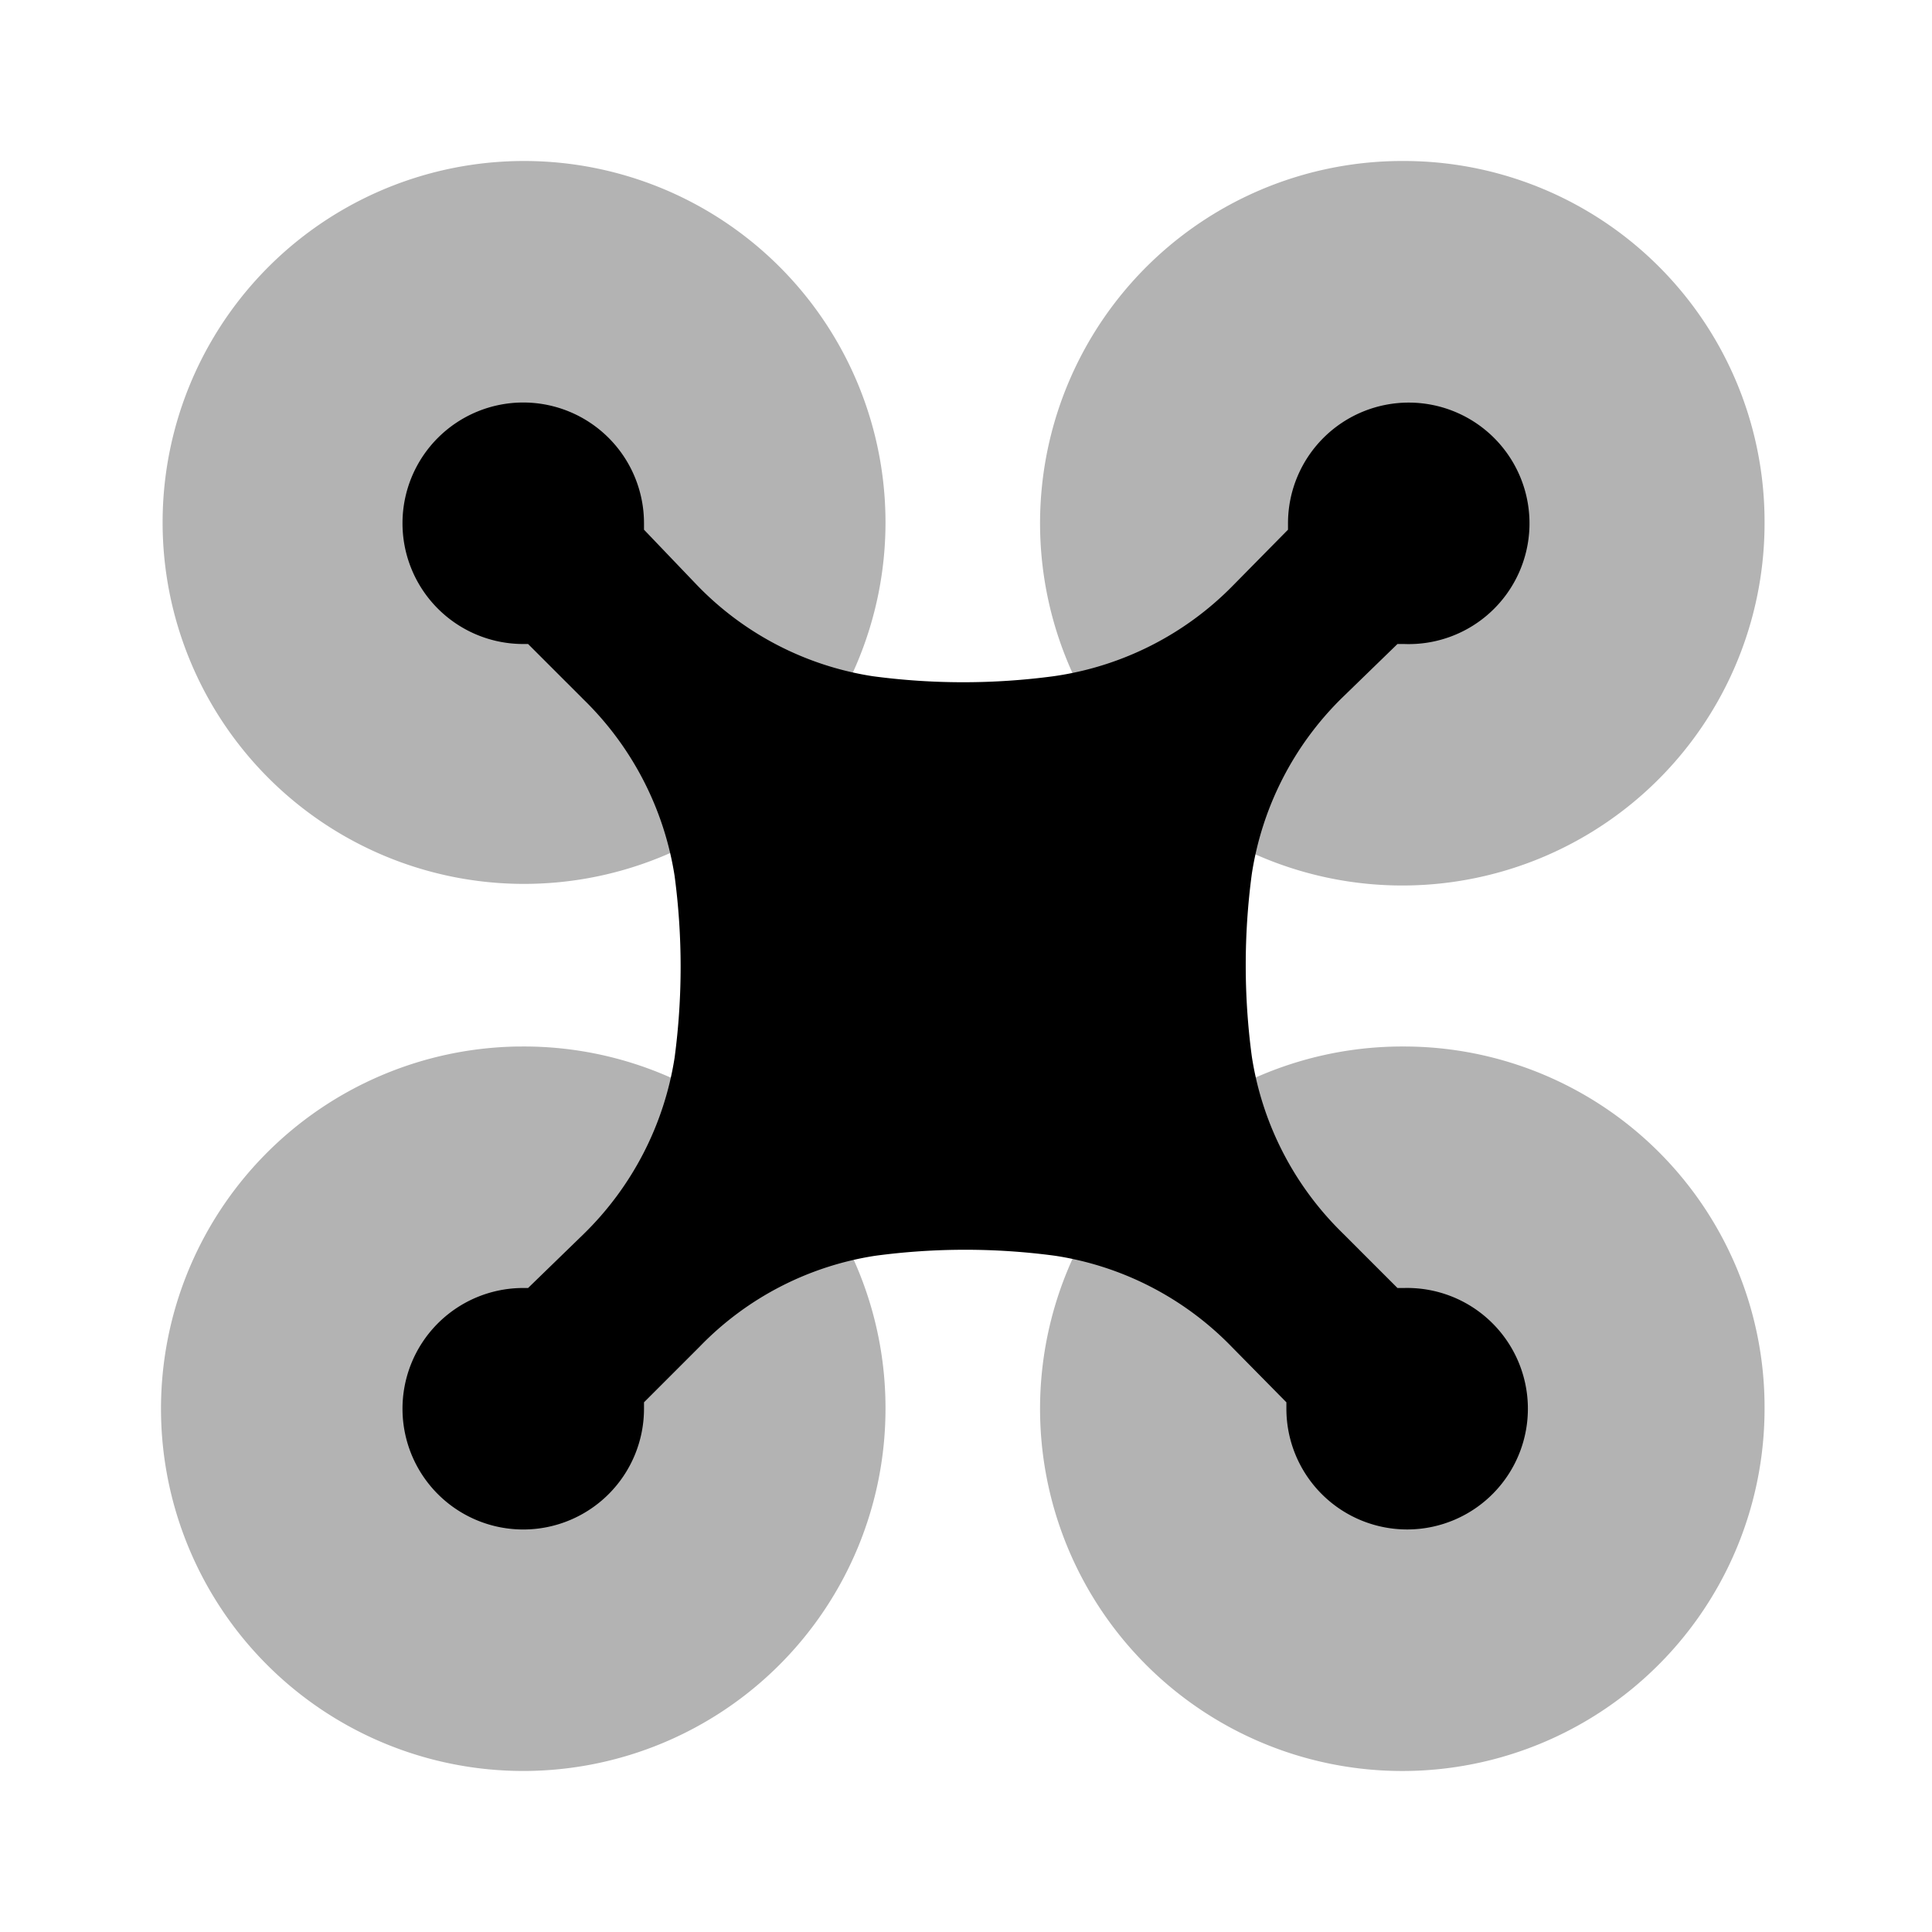 <svg xmlns="http://www.w3.org/2000/svg" width="24" height="24" fill="currentColor" viewBox="0 0 24 24">
  <path d="M11 6.5a4.49 4.49 0 1 1-8.98-.02A4.49 4.49 0 0 1 11 6.5ZM17.44 2a4.5 4.5 0 1 0 4.48 4.5A4.48 4.48 0 0 0 17.44 2Zm-11 11A4.5 4.5 0 1 0 11 17.5 4.491 4.491 0 0 0 6.48 13h-.04Zm11 0a4.5 4.5 0 1 0 4.48 4.5 4.48 4.48 0 0 0-4.48-4.5Z" opacity=".3"/>
  <path d="M17.44 16h-.08l-.69-.69a3.89 3.89 0 0 1-1.12-2.19c-.1-.75-.1-1.51 0-2.26a3.89 3.89 0 0 1 1.12-2.19l.69-.67h.08A1.5 1.5 0 1 0 16 6.5v.08l-.68.69a3.88 3.88 0 0 1-2.23 1.13c-.747.1-1.503.1-2.25 0a3.85 3.85 0 0 1-2.18-1.13L8 6.58V6.5A1.5 1.5 0 1 0 6.48 8h.08l.69.69a3.9 3.9 0 0 1 1.13 2.19c.1.75.1 1.51 0 2.26a3.9 3.9 0 0 1-1.13 2.19l-.69.67h-.08A1.5 1.5 0 1 0 8 17.5v-.08l.69-.69a3.85 3.85 0 0 1 2.18-1.13 8.4 8.4 0 0 1 2.24 0 3.87 3.87 0 0 1 2.19 1.13l.68.69v.08a1.5 1.5 0 1 0 1.46-1.5Z"/>
</svg>
